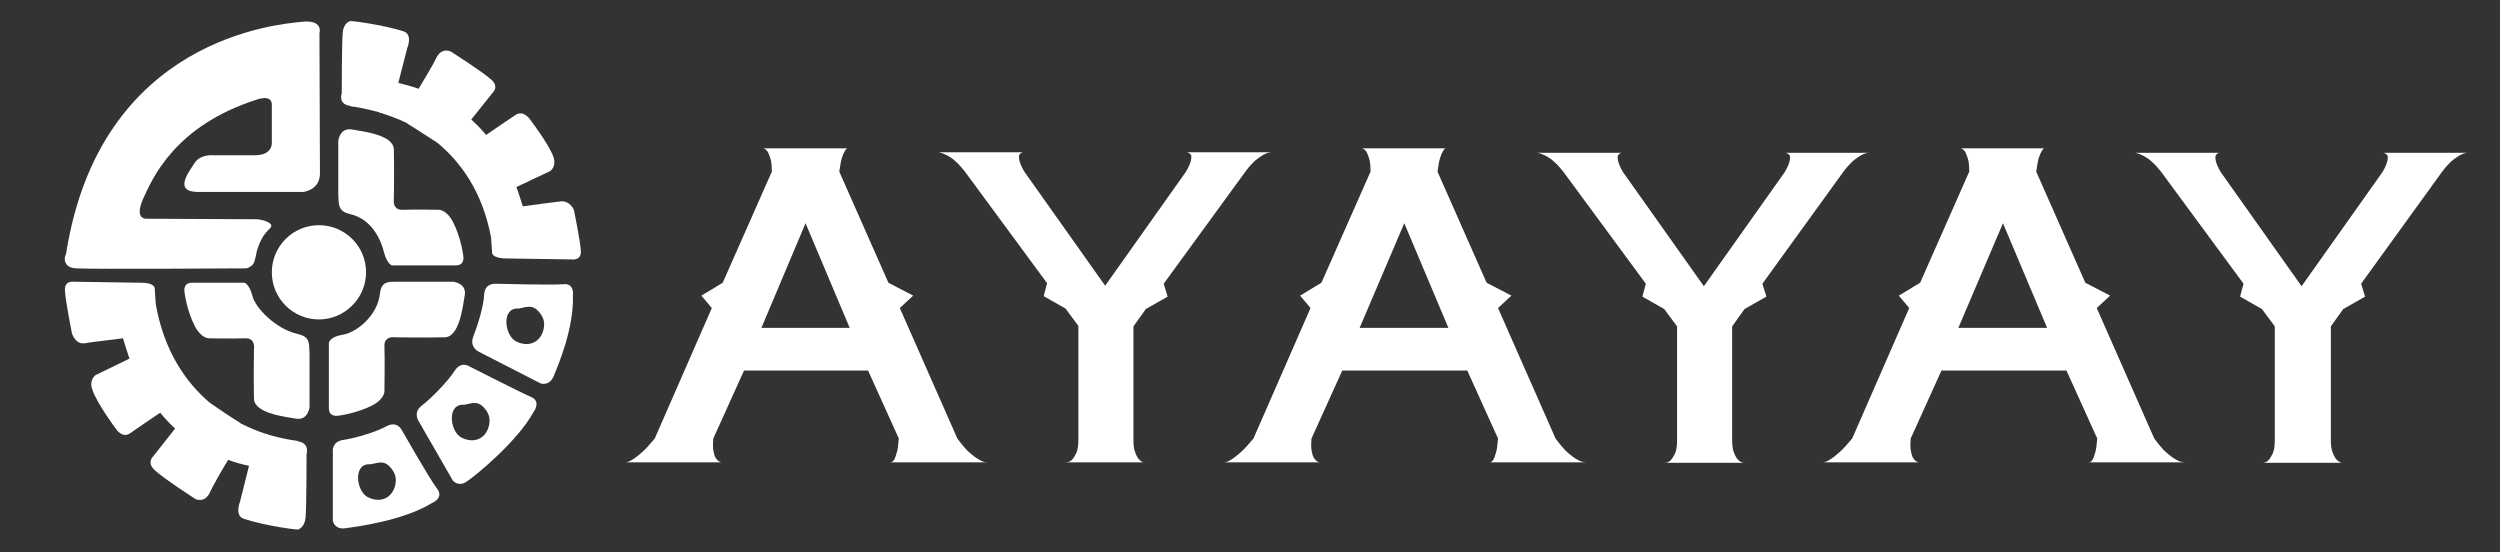 <?xml version="1.0" encoding="utf-8"?>
<!-- Generator: Adobe Illustrator 22.1.0, SVG Export Plug-In . SVG Version: 6.00 Build 0)  -->
<svg version="1.1" id="Layer_3" xmlns="http://www.w3.org/2000/svg" xmlns:xlink="http://www.w3.org/1999/xlink" x="0px" y="0px"
	 viewBox="0 0 504 111.3" style="enable-background:new 0 0 504 111.3;" xml:space="preserve">
<rect x="0" y="0" width="504" height="111.3" fill="#333333" stroke="none"/>
<style type="text/css">
	.st0{fill:#FFFFFF;}
</style>
<g>
	<path class="st0" d="M73.8,54.9c0-5.3-4.3-9.5-9.5-9.5c-5.3,0-9.5,4.3-9.5,9.5c0,5.3,4.3,9.5,9.5,9.5S73.8,60.1,73.8,54.9"/>
	<path class="st0" d="M79.7,97.7c-0.6,2.8-3.1,3.8-5.6,2.5c-2.3-1.2-3-6.9,0.6-6.6c2.1-0.5,2.8-0.6,3.9,0.5
		C79.6,95.2,80,96.2,79.7,97.7 M81,86.7c0,0-0.9-1.9-3-0.8c-2,1.1-6.1,2.4-8.9,2.8c-2.3,0.4-2,2.4-2,2.4V105c0,0,0.3,1.8,2.5,1.5
		c2.1-0.3,11.7-1.5,17.5-5.1c0,0,2.5-1,1-2.9C86.7,96.7,81,86.7,81,86.7"/>
	<path class="st0" d="M98.6,85.7c-0.6,2.8-3.1,3.8-5.6,2.5c-2.3-1.2-3-6.9,0.6-6.6c2.1-0.5,2.8-0.6,3.9,0.5
		C98.5,83.2,98.9,84.2,98.6,85.7 M107.6,83c0,0,1.6-2.1-0.6-3c-2.1-0.9-12.3-6.1-12.3-6.1s-1.7-1.2-3,0.8c-1.2,1.9-4.5,5.4-6.7,7.1
		c-1.8,1.4-0.6,3.1-0.6,3.1l6.9,12c0,0,1.2,1.4,2.9,0.1C96,95.8,104.4,88.9,107.6,83"/>
	<path class="st0" d="M109.6,66.3c-0.6,2.8-3.1,3.8-5.6,2.5c-2.3-1.2-3-6.9,0.6-6.6c2.1-0.5,2.8-0.6,3.9,0.5
		C109.5,63.8,109.9,64.8,109.6,66.3 M113.5,57.3c-2.3,0.2-13.7-0.1-13.7-0.1s-2.1-0.1-2.2,2.2s-1.2,5.9-2.2,8.5
		c-0.8,2.1,1.1,3,1.1,3l12.5,6.4c0,0,1.7,0.6,2.6-1.4c0.8-2,4.1-9.5,3.9-16.3C115.5,59.6,115.9,57,113.5,57.3"/>
	<path class="st0" d="M15.4,54.1c3.1,0.2,34.3,0,34.3,0c0.3-0.1,0.8-0.3,1.2-0.7c0.5-0.6,0.5-1.2,0.7-1.9c0-0.2,0.5-2.8,2-4.6
		c0.7-0.8,1.1-1,1.1-1.4c-0.1-0.8-2.1-1.3-3.1-1.3l-22-0.1c0,0-2.6,0.3-0.8-3.9c1.9-4.2,6.4-14.8,22.9-20.1c0,0,3.1-1.2,3.1,1
		s0,7.8,0,7.8s0.1,2.4-3.4,2.4h-8.3c0,0-2.7-0.3-3.9,1.6c-1.2,1.9-4.3,5.8,0.8,5.8h21.1c0,0,3.3-0.3,3.4-3.6c0-2-0.1-28.4-0.1-28.4
		s0.9-2.8-3.6-2.3S20.1,7.5,13.3,51.3C13.1,51.3,12.3,54,15.4,54.1"/>
	<path class="st0" d="M60.2,89c-0.2-0.1-0.5-0.2-0.8-0.2c-0.7-0.1-2.6-0.4-5.1-1.1c-0.1,0-0.1,0-0.2-0.1c-0.1,0-0.2-0.1-0.3-0.1
		h-0.1c-1.6-0.5-3.3-1.2-5.1-2.1c-0.1-0.1-0.3-0.2-0.4-0.3c-1.7-1-4.6-3-5.9-3.9c-4.8-4.1-9.2-10.3-10.9-19.9
		c-0.1-1.6-0.2-2.9-0.2-2.9s0.4-1.4-2.8-1.4l-13.5-0.2c0,0-2-0.3-1.8,1.8c0.1,2.1,1.4,8.6,1.4,8.6s0.7,2.3,2.6,2
		c1-0.2,4.6-0.6,7.7-1c0.4,1.3,0.8,2.7,1.3,4.1l-6.8,3.3c0,0-1.4,0.9-0.7,2.9c0.9,2.8,4.8,8,4.8,8s1.3,2,2.9,0.8
		c0.8-0.6,3.5-2.4,6-4.1c0.9,1.1,1.9,2.2,3,3.2l-4.5,5.7c0,0-1.2,1.1,0.3,2.6c1.9,1.8,8.3,5.9,8.3,5.9s1.9,1,3-1.5
		c0.4-0.9,2-3.8,3.6-6.4c1.3,0.5,2.7,0.9,4.2,1.2l-1.8,7.2c0,0-1.2,2.9,0.8,3.5c4.1,1.4,11.6,2.4,11,2.1c0,0,1.2-0.4,1.4-2.3
		c0.2-2,0.2-12.8,0.2-12.8S62.5,89.4,60.2,89"/>
	<path class="st0" d="M113,40.6c-1,0.1-4.6,0.6-7.6,1c-0.4-1.2-0.8-2.6-1.3-3.9l6.8-3.2c0,0,1.3-0.8,0.7-2.8
		c-0.9-2.6-4.8-7.7-4.8-7.7s-1.3-1.9-2.9-0.8c-0.8,0.5-3.4,2.3-5.9,4c-0.9-1.1-1.9-2.1-3-3.1l4.4-5.5c0,0,1.2-1.1-0.3-2.5
		c-1.9-1.7-8.2-5.7-8.2-5.7s-1.9-1-3,1.4c-0.4,0.9-2,3.6-3.5,6.1c-1.3-0.5-2.7-0.8-4.1-1.2l1.8-7c0,0,1.2-2.8-0.8-3.4
		c-4-1.3-11.4-2.3-10.8-2c0,0-1.2,0.3-1.4,2.2s-0.2,12.3-0.2,12.3s-0.8,2.1,1.5,2.5c0.2,0.1,0.5,0.2,0.8,0.2
		c0.7,0.1,2.6,0.4,5.1,1.1c0.1,0,0.1,0,0.2,0.1c0.1,0,0.2,0.1,0.3,0.1h0.1c1.5,0.5,3.3,1.1,5.1,2c0.1,0.1,0.3,0.2,0.4,0.3
		c1.7,1,4.5,2.9,5.8,3.7c4.7,3.9,9.1,9.9,10.8,19.1c0.1,1.5,0.2,2.8,0.2,2.8s-0.4,1.3,2.7,1.4l13.4,0.2c0,0,1.9,0.3,1.8-1.7
		s-1.4-8.3-1.4-8.3S114.9,40.4,113,40.6"/>
	<path class="st0" d="M59.9,67.3c-4.3-1-8.4-5.2-9-7.6S49.3,57,49.3,57H38.7c-1.9,0-1.5,1.9-1.5,1.9s0.4,3.6,2.1,6.9
		c1.2,2.3,2.7,2.4,2.7,2.4s5.1,0.1,7.4,0c2.2-0.1,1.8,2.2,1.8,2.2s-0.1,5.6,0,10c0.1,2.9,6.1,3.6,8.5,4s2.7-2.3,2.7-2.3
		s0-8.5,0-10.8C62.3,69,62.5,67.9,59.9,67.3"/>
	<path class="st0" d="M68.2,83.8c0,0,3.6-0.4,6.9-2.1c2.3-1.2,2.4-2.7,2.4-2.7s0.1-7,0-9.2s2.2-1.8,2.2-1.8s5.6,0.1,10,0
		c2.9-0.1,3.6-6.1,4-8.5s-2.3-2.7-2.3-2.7s-8.5,0-10.8,0s-3.7-0.2-4,2.4c-0.5,4.5-4.8,7.9-7.6,8.3c-2.5,0.4-2.7,1.6-2.7,1.6v13.2
		C66.3,84.2,68.2,83.8,68.2,83.8"/>
	<path class="st0" d="M70.7,43.2c4.3,1,6.1,5.2,6.7,7.6c0.6,2.4,1.6,2.7,1.6,2.7h12.9c1.9,0,1.5-1.9,1.5-1.9S93,48,91.3,44.7
		c-1.2-2.3-2.7-2.4-2.7-2.4s-5.1-0.1-7.4,0c-2.2,0.1-1.8-2.2-1.8-2.2s0.1-5.6,0-10c-0.1-2.9-6.1-3.6-8.5-4s-2.7,2.3-2.7,2.3
		s0,8.5,0,10.8C68.3,41.5,68.2,42.6,70.7,43.2"/>
	<path class="st0" d="M197.3,92.6c-0.6-0.3-1.2-0.8-1.9-1.4s-1.5-1.6-2.4-2.8l-11.6-26.3l2.7-2.5l-5-2.6l-9.9-22.4
		c0.2-1.2,0.3-2.1,0.5-2.7c0.2-0.6,0.4-1.1,0.6-1.4c0.2-0.4,0.4-0.6,0.6-0.6h-17c0.3,0.1,0.6,0.3,0.8,0.6s0.4,0.8,0.6,1.4
		c0.2,0.6,0.3,1.5,0.3,2.7L145.7,57l-4.3,2.6l2.1,2.5L132,88.4c-1,1.2-1.9,2.2-2.6,2.8c-0.7,0.6-1.3,1.1-1.8,1.4
		c-0.6,0.4-1.1,0.6-1.5,0.6h19.3c-0.4-0.1-0.7-0.3-0.9-0.6c-0.3-0.3-0.5-0.8-0.6-1.4c-0.2-0.6-0.2-1.6-0.1-2.8l6.2-13.7h25l6.2,13.7
		c-0.1,1.2-0.2,2.2-0.4,2.8s-0.3,1.1-0.5,1.4c-0.2,0.4-0.5,0.6-0.8,0.6H199C198.4,93.2,197.9,93,197.3,92.6 M162.4,45l8.9,21.1
		h-17.8L162.4,45z M229.7,92.7c-0.3-0.3-0.6-0.8-0.8-1.4c-0.3-0.6-0.4-1.5-0.4-2.7V65.8l2.5-3.5l4.4-2.5l-0.8-2.6L251,34.7
		c0.7-1,1.4-1.7,2-2.3c0.6-0.5,1.2-0.9,1.7-1.2c0.6-0.3,1.1-0.5,1.7-0.5h-17.1c0.4,0.1,0.6,0.3,0.8,0.5c0.1,0.3,0.1,0.6,0,1.1
		c-0.1,0.5-0.4,1.3-1,2.3l-16.3,23l-16.3-23c-0.6-1-0.9-1.8-1-2.3s-0.1-0.9,0-1.1c0.2-0.3,0.4-0.4,0.7-0.5h-17
		c0.6,0.1,1.1,0.3,1.7,0.6c0.5,0.3,1.1,0.6,1.7,1.2c0.6,0.5,1.3,1.3,2,2.2l16.5,22.4l-0.7,2.6l4.4,2.5l2.6,3.5v22.8
		c0,1.2-0.1,2.1-0.4,2.8c-0.3,0.6-0.6,1.1-0.9,1.4c-0.4,0.4-0.8,0.5-1.3,0.5H231C230.5,93.3,230.1,93.1,229.7,92.7 M317.9,92.6
		c-0.6-0.3-1.2-0.8-1.9-1.4c-0.7-0.6-1.5-1.6-2.4-2.8L302,62.1l2.7-2.5l-5-2.6l-9.9-22.4c0.2-1.2,0.3-2.1,0.5-2.7
		c0.2-0.6,0.4-1.1,0.6-1.4c0.2-0.4,0.4-0.6,0.6-0.6h-16.9c0.3,0.1,0.6,0.3,0.8,0.6s0.4,0.8,0.6,1.4c0.2,0.6,0.3,1.5,0.3,2.7
		L266.4,57l-4.3,2.6l2.1,2.5l-11.5,26.3c-1,1.2-1.9,2.2-2.6,2.8c-0.7,0.6-1.3,1.1-1.8,1.4c-0.6,0.4-1.1,0.6-1.5,0.6H266
		c-0.4-0.1-0.7-0.3-0.9-0.6c-0.3-0.3-0.5-0.8-0.6-1.4c-0.2-0.6-0.2-1.6-0.1-2.8l6.2-13.7h25.2l6.2,13.7c-0.1,1.2-0.2,2.2-0.4,2.8
		c-0.2,0.6-0.3,1.1-0.5,1.4c-0.2,0.4-0.5,0.6-0.8,0.6h19.5C319.1,93.2,318.5,93,317.9,92.6 M283.1,45l8.9,21.1h-17.9L283.1,45z
		 M350.4,92.7c-0.3-0.3-0.6-0.8-0.8-1.4c-0.3-0.6-0.4-1.5-0.4-2.7V65.8l2.5-3.5l4.4-2.5l-0.8-2.6l16.2-22.4c0.7-1,1.4-1.7,2-2.3
		c0.6-0.5,1.2-0.9,1.7-1.2c0.6-0.3,1.1-0.5,1.7-0.5H360c0.4,0.1,0.6,0.3,0.8,0.5c0.1,0.3,0.1,0.6,0,1.1c-0.1,0.5-0.4,1.3-1,2.3
		l-16.3,23l-16.3-23c-0.6-1-0.9-1.8-1-2.3s-0.1-0.9,0-1.1c0.2-0.3,0.4-0.4,0.7-0.5h-17c0.6,0.1,1.1,0.3,1.7,0.6
		c0.5,0.3,1.1,0.6,1.7,1.2c0.6,0.5,1.3,1.3,2,2.2l16.5,22.4l-0.7,2.6l4.4,2.5l2.6,3.5v22.8c0,1.2-0.1,2.1-0.4,2.8
		c-0.3,0.6-0.6,1.1-0.9,1.4c-0.4,0.4-0.8,0.5-1.3,0.5h16.2C351.2,93.3,350.8,93.1,350.4,92.7 M438.6,92.6c-0.6-0.3-1.2-0.8-1.9-1.4
		c-0.7-0.6-1.5-1.6-2.4-2.8l-11.6-26.3l2.7-2.5l-5-2.6l-9.9-22.4c0.2-1.2,0.3-2.1,0.5-2.7c0.2-0.6,0.4-1.1,0.6-1.4
		c0.2-0.4,0.4-0.6,0.6-0.6h-16.9c0.3,0.1,0.6,0.3,0.8,0.6c0.2,0.3,0.4,0.8,0.6,1.4c0.2,0.6,0.3,1.5,0.3,2.7L387.1,57l-4.3,2.6
		l2.1,2.5l-11.5,26.3c-1,1.2-1.9,2.2-2.6,2.8s-1.3,1.1-1.8,1.4c-0.6,0.4-1.1,0.6-1.5,0.6h19.3c-0.4-0.1-0.7-0.3-0.9-0.6
		c-0.3-0.3-0.5-0.8-0.6-1.4c-0.2-0.6-0.2-1.6-0.1-2.8l6.2-13.7h25.2l6.2,13.7c-0.1,1.2-0.2,2.2-0.4,2.8c-0.2,0.6-0.3,1.1-0.5,1.4
		c-0.2,0.4-0.5,0.6-0.8,0.6h19.5C439.8,93.2,439.2,93,438.6,92.6 M403.8,45l8.9,21.1h-17.9L403.8,45z M471.1,92.7
		c-0.3-0.3-0.6-0.8-0.8-1.4c-0.3-0.6-0.4-1.5-0.4-2.7V65.8l2.5-3.5l4.4-2.5l-0.8-2.6l16.2-22.4c0.7-1,1.4-1.7,2-2.3
		c0.6-0.5,1.2-0.9,1.7-1.2c0.6-0.3,1.1-0.5,1.7-0.5h-17.1c0.4,0.1,0.6,0.3,0.8,0.5c0.1,0.3,0.1,0.6,0,1.1c-0.1,0.5-0.4,1.3-1,2.3
		l-16.3,23l-16.3-23c-0.6-1-0.9-1.8-1-2.3s-0.1-0.9,0-1.1c0.2-0.3,0.4-0.4,0.7-0.5h-17c0.6,0.1,1.1,0.3,1.7,0.6
		c0.5,0.3,1.1,0.6,1.7,1.2c0.6,0.5,1.3,1.3,2,2.2l16.5,22.4l-0.7,2.6l4.4,2.5l2.6,3.5v22.8c0,1.2-0.1,2.1-0.4,2.8
		c-0.3,0.6-0.6,1.1-0.9,1.4c-0.4,0.4-0.8,0.5-1.3,0.5h16.2C471.9,93.3,471.5,93.1,471.1,92.7"/>
</g>
</svg>
